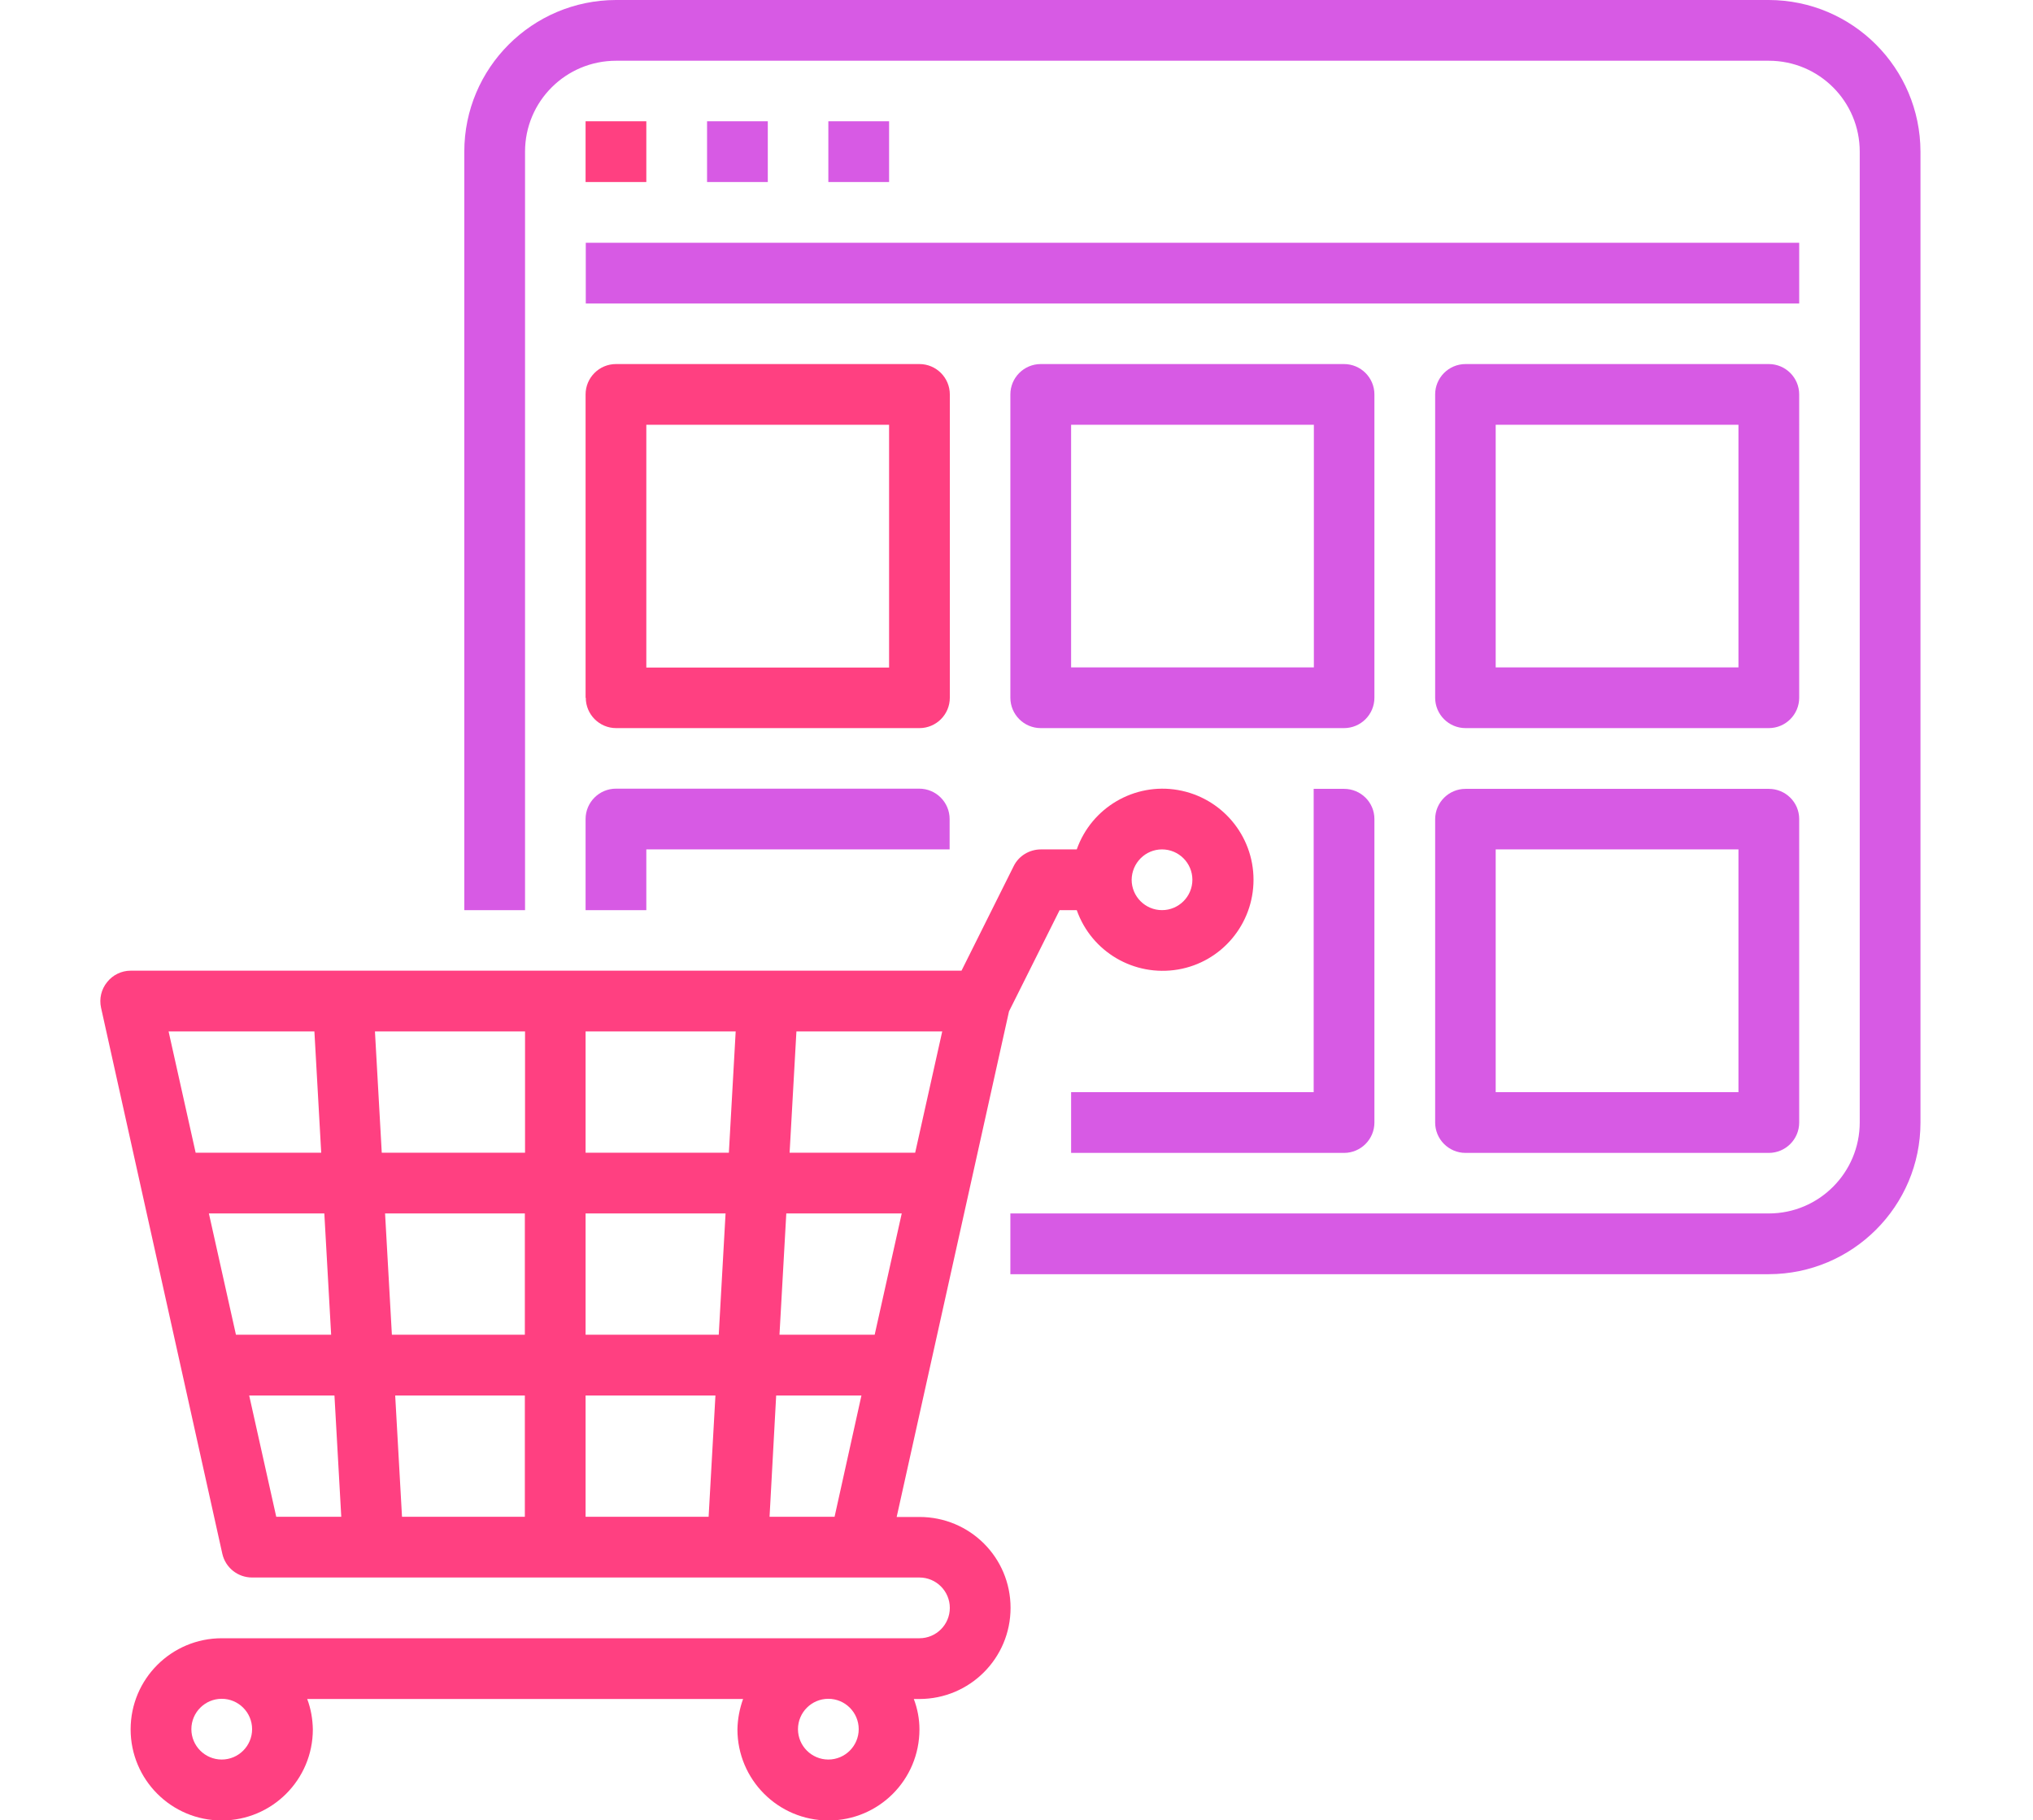 <?xml version="1.0" encoding="utf-8"?>
<!-- Generator: Adobe Illustrator 23.0.4, SVG Export Plug-In . SVG Version: 6.00 Build 0)  -->
<svg version="1.1" id="Слой_1" xmlns="http://www.w3.org/2000/svg" xmlns:xlink="http://www.w3.org/1999/xlink" x="0px" y="0px"
	 viewBox="0 0 1044.3 935" style="enable-background:new 0 0 1044.3 935;" xml:space="preserve">
<style type="text/css">
	.st0{fill:#D75AE4;}
	.st1{fill:#FF4081;}
</style>
<path class="st0" d="M908.6,0H316.4c-43,0.1-77.9,34.9-77.9,77.9v389.6h31.2V77.9c0-25.8,20.9-46.7,46.8-46.7h592.1
	c25.8,0,46.7,20.9,46.7,46.7v498.6c0,25.8-20.9,46.8-46.7,46.8H519v31.2h389.6c43-0.1,77.9-34.9,77.9-77.9V77.9
	C986.4,34.9,951.6,0.1,908.6,0z"/>
<path class="st1" d="M300.9,62.3H332v31.2h-31.2V62.3z"/>
<path class="st0" d="M363.2,62.3h31.2v31.2h-31.2V62.3z"/>
<path class="st0" d="M425.5,62.3h31.2v31.2h-31.2V62.3z"/>
<path class="st0" d="M300.9,124.7h623.3v31.2H300.9V124.7z"/>
<path class="st1" d="M300.9,358.4c0,8.6,7,15.6,15.6,15.6h155.8c8.6,0,15.6-7,15.6-15.6V202.6c0-8.6-7-15.6-15.6-15.6H316.4
	c-8.6,0-15.6,7-15.6,15.6V358.4z M332,218.2h124.7v124.7H332V218.2z"/>
<path class="st0" d="M706,202.6c0-8.6-7-15.6-15.6-15.6H534.6c-8.6,0-15.6,7-15.6,15.6v155.8c0,8.6,7,15.6,15.6,15.6h155.8
	c8.6,0,15.6-7,15.6-15.6V202.6z M674.8,342.8H550.2V218.2h124.7V342.8z"/>
<path class="st0" d="M924.2,202.6c0-8.6-7-15.6-15.6-15.6H752.8c-8.6,0-15.6,7-15.6,15.6v155.8c0,8.6,7,15.6,15.6,15.6h155.8
	c8.6,0,15.6-7,15.6-15.6V202.6z M893,342.8H768.3V218.2H893V342.8z"/>
<path class="st0" d="M300.9,467.5H332v-31.2h155.8v-15.6c0-8.6-7-15.6-15.6-15.6H316.4c-8.6,0-15.6,7-15.6,15.6V467.5z"/>
<path class="st0" d="M690.4,405.2h-15.6V561H550.2v31.2h140.2c8.6,0,15.6-7,15.6-15.6V420.7C706,412.1,699,405.2,690.4,405.2z"/>
<path class="st0" d="M908.6,405.2H752.8c-8.6,0-15.6,7-15.6,15.6v155.8c0,8.6,7,15.6,15.6,15.6h155.8c8.6,0,15.6-7,15.6-15.6V420.7
	C924.2,412.1,917.2,405.2,908.6,405.2z M893,561H768.3V436.3H893V561z"/>
<path class="st1" d="M55,504.5c-3,3.7-4.1,8.5-3.1,13.1l62.3,280.5c1.6,7.1,7.9,12.2,15.3,12.2h342.8c8.6,0,15.6,7,15.6,15.6
	c0,8.6-7,15.6-15.6,15.6H113.9c-25.8,0-46.8,20.9-46.8,46.8c0,25.8,20.9,46.8,46.8,46.8c25.8,0,46.8-20.9,46.8-46.8
	c-0.1-5.3-1-10.6-2.9-15.6h223.9c-1.8,5-2.8,10.3-2.9,15.6c0,25.8,20.9,46.8,46.8,46.8c25.8,0,46.7-20.9,46.7-46.8
	c0-5.3-1-10.6-2.9-15.6h2.9c25.8,0,46.8-20.9,46.8-46.8s-20.9-46.7-46.8-46.7h-11.7l57.7-259.7l26-52h8.8
	c7.6,21.5,29.5,34.3,52,30.5c22.4-3.8,38.8-23.3,38.8-46.1c0-22.8-16.4-42.2-38.8-46.1c-22.4-3.9-44.4,9-52,30.5h-18.4
	c-5.9,0-11.4,3.3-14,8.6l-26.8,53.7H67.1C62.4,498.6,57.9,500.8,55,504.5z M113.9,903.8c-8.6,0-15.6-7-15.6-15.6
	c0-8.6,7-15.6,15.6-15.6c8.6,0,15.6,7,15.6,15.6C129.5,896.8,122.5,903.8,113.9,903.8z M425.5,903.8c-8.6,0-15.6-7-15.6-15.6
	c0-8.6,7-15.6,15.6-15.6c8.6,0,15.6,7,15.6,15.6C441.1,896.8,434.1,903.8,425.5,903.8z M596.9,436.3c8.6,0,15.6,7,15.6,15.6
	c0,8.6-7,15.6-15.6,15.6c-8.6,0-15.6-7-15.6-15.6C581.4,443.3,588.3,436.3,596.9,436.3z M269.7,779.1h-63.2l-3.5-62.3h66.6V779.1z
	 M269.7,685.6h-68.4l-3.5-62.3h71.8V685.6z M409.1,529.8H484l-13.9,62.3h-64.5L409.1,529.8z M403.9,623.3h59.3l-13.9,62.3h-48.9
	L403.9,623.3z M398.7,716.8h43.8l-13.8,62.3h-33.4L398.7,716.8z M300.9,529.8h77l-3.5,62.3h-73.6V529.8z M300.9,623.3h71.8
	l-3.5,62.3h-68.4V623.3z M300.9,716.8h66.6l-3.5,62.3h-63.2V716.8z M269.7,529.8v62.3h-73.6l-3.5-62.3H269.7z M175.3,779.1h-33.4
	l-13.9-62.3h43.8L175.3,779.1z M170.1,685.6h-48.9l-13.9-62.3h59.3L170.1,685.6z M161.5,529.8l3.5,62.3h-64.5l-13.9-62.3H161.5z"/>
</svg>
